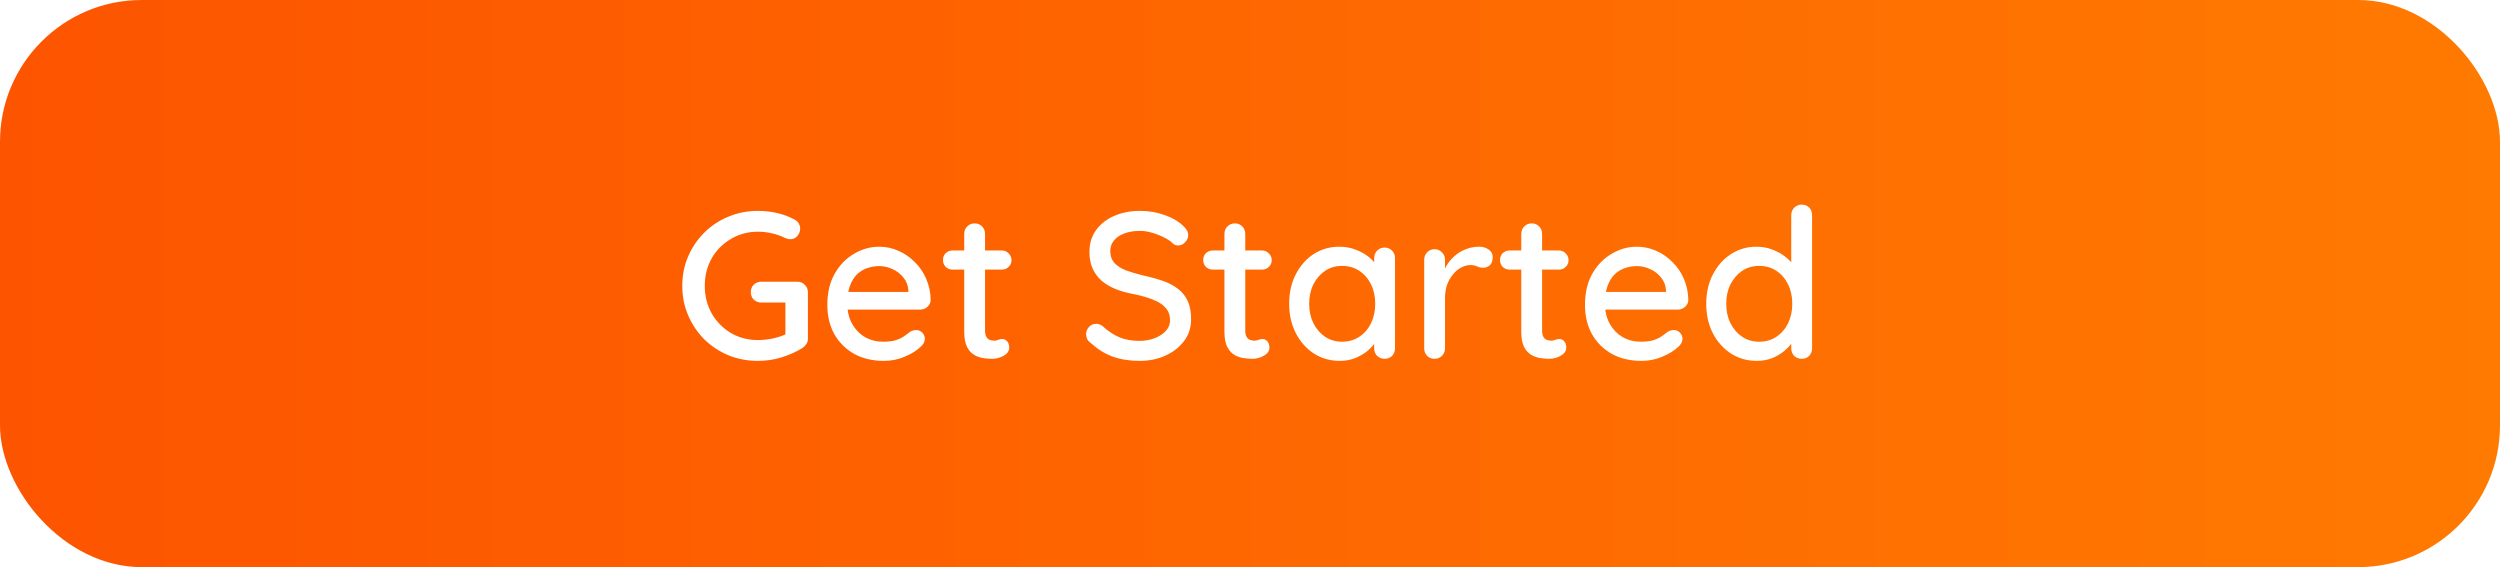 <svg width="432" height="98" viewBox="0 0 432 98" fill="none" xmlns="http://www.w3.org/2000/svg">
<g filter="url(#filter0_i_8_109)">
<rect width="432" height="98" rx="24.5" fill="url(#paint0_linear_8_109)"/>
<path d="M130.966 62.36C129.142 62.36 127.438 62.036 125.854 61.388C124.27 60.716 122.878 59.792 121.678 58.616C120.502 57.416 119.578 56.036 118.906 54.476C118.234 52.916 117.898 51.224 117.898 49.4C117.898 47.576 118.234 45.884 118.906 44.324C119.578 42.764 120.502 41.396 121.678 40.22C122.878 39.02 124.27 38.096 125.854 37.448C127.438 36.776 129.142 36.44 130.966 36.44C132.142 36.44 133.282 36.572 134.386 36.836C135.49 37.1 136.486 37.484 137.374 37.988C137.686 38.156 137.914 38.384 138.058 38.672C138.202 38.936 138.274 39.2 138.274 39.464C138.274 39.968 138.106 40.412 137.77 40.796C137.458 41.156 137.062 41.336 136.582 41.336C136.414 41.336 136.234 41.312 136.042 41.264C135.874 41.216 135.718 41.156 135.574 41.084C134.902 40.748 134.182 40.496 133.414 40.328C132.646 40.136 131.83 40.04 130.966 40.04C129.238 40.04 127.678 40.46 126.286 41.3C124.894 42.116 123.79 43.232 122.974 44.648C122.182 46.064 121.786 47.648 121.786 49.4C121.786 51.128 122.182 52.712 122.974 54.152C123.79 55.568 124.894 56.696 126.286 57.536C127.678 58.352 129.238 58.76 130.966 58.76C131.806 58.76 132.694 58.664 133.63 58.472C134.566 58.256 135.358 57.98 136.006 57.644L135.718 58.616V51.776L136.294 52.28H131.578C131.05 52.28 130.606 52.112 130.246 51.776C129.91 51.44 129.742 51.008 129.742 50.48C129.742 49.952 129.91 49.52 130.246 49.184C130.606 48.848 131.05 48.68 131.578 48.68H137.806C138.31 48.68 138.73 48.86 139.066 49.22C139.426 49.556 139.606 49.988 139.606 50.516V58.508C139.606 58.892 139.51 59.216 139.318 59.48C139.126 59.744 138.91 59.96 138.67 60.128C137.59 60.8 136.39 61.34 135.07 61.748C133.774 62.156 132.406 62.36 130.966 62.36ZM152.756 62.36C150.764 62.36 149.036 61.952 147.572 61.136C146.108 60.296 144.968 59.156 144.152 57.716C143.36 56.252 142.964 54.584 142.964 52.712C142.964 50.6 143.384 48.8 144.224 47.312C145.088 45.8 146.204 44.648 147.572 43.856C148.94 43.04 150.392 42.632 151.928 42.632C153.104 42.632 154.22 42.872 155.276 43.352C156.332 43.808 157.268 44.456 158.084 45.296C158.924 46.112 159.584 47.084 160.064 48.212C160.544 49.316 160.796 50.528 160.82 51.848C160.796 52.328 160.604 52.724 160.244 53.036C159.884 53.348 159.464 53.504 158.984 53.504H144.98L144.116 50.444H157.652L156.968 51.092V50.192C156.92 49.352 156.644 48.62 156.14 47.996C155.636 47.348 155.012 46.856 154.268 46.52C153.524 46.16 152.744 45.98 151.928 45.98C151.208 45.98 150.512 46.1 149.84 46.34C149.192 46.556 148.604 46.916 148.076 47.42C147.572 47.924 147.164 48.596 146.852 49.436C146.564 50.252 146.42 51.272 146.42 52.496C146.42 53.816 146.696 54.968 147.248 55.952C147.8 56.936 148.544 57.704 149.48 58.256C150.416 58.784 151.448 59.048 152.576 59.048C153.464 59.048 154.196 58.964 154.772 58.796C155.348 58.604 155.828 58.376 156.212 58.112C156.596 57.848 156.932 57.596 157.22 57.356C157.58 57.14 157.94 57.032 158.3 57.032C158.732 57.032 159.092 57.188 159.38 57.5C159.668 57.788 159.812 58.136 159.812 58.544C159.812 59.072 159.548 59.552 159.02 59.984C158.372 60.608 157.472 61.16 156.32 61.64C155.192 62.12 154.004 62.36 152.756 62.36ZM164.637 43.28H173.097C173.577 43.28 173.973 43.448 174.285 43.784C174.621 44.096 174.789 44.492 174.789 44.972C174.789 45.428 174.621 45.812 174.285 46.124C173.973 46.436 173.577 46.592 173.097 46.592H164.637C164.157 46.592 163.749 46.436 163.413 46.124C163.101 45.788 162.945 45.392 162.945 44.936C162.945 44.456 163.101 44.06 163.413 43.748C163.749 43.436 164.157 43.28 164.637 43.28ZM168.417 38.6C168.945 38.6 169.377 38.78 169.713 39.14C170.049 39.476 170.217 39.908 170.217 40.436V57.14C170.217 57.572 170.289 57.92 170.433 58.184C170.577 58.448 170.769 58.628 171.009 58.724C171.273 58.82 171.537 58.868 171.801 58.868C172.065 58.868 172.293 58.82 172.485 58.724C172.701 58.628 172.953 58.58 173.241 58.58C173.529 58.58 173.793 58.712 174.033 58.976C174.273 59.24 174.393 59.6 174.393 60.056C174.393 60.632 174.081 61.1 173.457 61.46C172.833 61.82 172.161 62 171.441 62C171.033 62 170.553 61.964 170.001 61.892C169.449 61.82 168.909 61.64 168.381 61.352C167.877 61.064 167.457 60.608 167.121 59.984C166.785 59.336 166.617 58.436 166.617 57.284V40.436C166.617 39.908 166.785 39.476 167.121 39.14C167.481 38.78 167.913 38.6 168.417 38.6ZM196.931 62.36C195.203 62.36 193.667 62.12 192.323 61.64C190.979 61.16 189.695 60.368 188.471 59.264C188.207 59.072 188.003 58.844 187.859 58.58C187.739 58.292 187.679 58.004 187.679 57.716C187.679 57.26 187.847 56.852 188.183 56.492C188.519 56.132 188.939 55.952 189.443 55.952C189.827 55.952 190.187 56.084 190.523 56.348C191.435 57.188 192.383 57.824 193.367 58.256C194.375 58.688 195.551 58.904 196.895 58.904C197.855 58.904 198.731 58.748 199.523 58.436C200.339 58.124 200.987 57.704 201.467 57.176C201.947 56.648 202.187 56.036 202.187 55.34C202.187 54.476 201.935 53.768 201.431 53.216C200.951 52.64 200.243 52.172 199.307 51.812C198.395 51.428 197.291 51.104 195.995 50.84C194.795 50.624 193.715 50.324 192.755 49.94C191.819 49.556 191.015 49.076 190.343 48.5C189.671 47.9 189.155 47.192 188.795 46.376C188.435 45.56 188.255 44.612 188.255 43.532C188.255 42.068 188.639 40.808 189.407 39.752C190.175 38.696 191.219 37.88 192.539 37.304C193.859 36.728 195.347 36.44 197.003 36.44C198.515 36.44 199.931 36.68 201.251 37.16C202.571 37.616 203.639 38.24 204.455 39.032C205.031 39.536 205.319 40.076 205.319 40.652C205.319 41.084 205.139 41.492 204.779 41.876C204.443 42.236 204.047 42.416 203.591 42.416C203.255 42.416 202.967 42.32 202.727 42.128C202.343 41.72 201.827 41.36 201.179 41.048C200.531 40.712 199.835 40.436 199.091 40.22C198.371 40.004 197.675 39.896 197.003 39.896C195.923 39.896 194.999 40.052 194.231 40.364C193.463 40.652 192.875 41.06 192.467 41.588C192.059 42.092 191.855 42.692 191.855 43.388C191.855 44.204 192.083 44.876 192.539 45.404C193.019 45.932 193.679 46.364 194.519 46.7C195.359 47.012 196.319 47.3 197.399 47.564C198.719 47.852 199.895 48.176 200.927 48.536C201.983 48.896 202.871 49.364 203.591 49.94C204.311 50.492 204.863 51.188 205.247 52.028C205.631 52.868 205.823 53.912 205.823 55.16C205.823 56.6 205.415 57.86 204.599 58.94C203.783 60.02 202.703 60.86 201.359 61.46C200.039 62.06 198.563 62.36 196.931 62.36ZM209.602 43.28H218.062C218.542 43.28 218.938 43.448 219.25 43.784C219.586 44.096 219.754 44.492 219.754 44.972C219.754 45.428 219.586 45.812 219.25 46.124C218.938 46.436 218.542 46.592 218.062 46.592H209.602C209.122 46.592 208.714 46.436 208.378 46.124C208.066 45.788 207.91 45.392 207.91 44.936C207.91 44.456 208.066 44.06 208.378 43.748C208.714 43.436 209.122 43.28 209.602 43.28ZM213.382 38.6C213.91 38.6 214.342 38.78 214.678 39.14C215.014 39.476 215.182 39.908 215.182 40.436V57.14C215.182 57.572 215.254 57.92 215.398 58.184C215.542 58.448 215.734 58.628 215.974 58.724C216.238 58.82 216.502 58.868 216.766 58.868C217.03 58.868 217.258 58.82 217.45 58.724C217.666 58.628 217.918 58.58 218.206 58.58C218.494 58.58 218.758 58.712 218.998 58.976C219.238 59.24 219.358 59.6 219.358 60.056C219.358 60.632 219.046 61.1 218.422 61.46C217.798 61.82 217.126 62 216.406 62C215.998 62 215.518 61.964 214.966 61.892C214.414 61.82 213.874 61.64 213.346 61.352C212.842 61.064 212.422 60.608 212.086 59.984C211.75 59.336 211.582 58.436 211.582 57.284V40.436C211.582 39.908 211.75 39.476 212.086 39.14C212.446 38.78 212.878 38.6 213.382 38.6ZM239.257 42.776C239.785 42.776 240.217 42.956 240.553 43.316C240.889 43.652 241.057 44.084 241.057 44.612V60.164C241.057 60.692 240.889 61.136 240.553 61.496C240.217 61.832 239.785 62 239.257 62C238.753 62 238.321 61.832 237.961 61.496C237.625 61.136 237.457 60.692 237.457 60.164V57.572L238.213 57.68C238.213 58.112 238.033 58.592 237.673 59.12C237.337 59.648 236.869 60.164 236.269 60.668C235.669 61.148 234.961 61.556 234.145 61.892C233.329 62.204 232.453 62.36 231.517 62.36C229.861 62.36 228.373 61.94 227.053 61.1C225.733 60.236 224.689 59.06 223.921 57.572C223.153 56.084 222.769 54.392 222.769 52.496C222.769 50.552 223.153 48.848 223.921 47.384C224.689 45.896 225.721 44.732 227.017 43.892C228.337 43.052 229.801 42.632 231.409 42.632C232.441 42.632 233.389 42.8 234.253 43.136C235.141 43.472 235.909 43.904 236.557 44.432C237.205 44.96 237.697 45.524 238.033 46.124C238.393 46.7 238.573 47.252 238.573 47.78L237.457 47.888V44.612C237.457 44.108 237.625 43.676 237.961 43.316C238.321 42.956 238.753 42.776 239.257 42.776ZM231.913 59.048C233.041 59.048 234.037 58.76 234.901 58.184C235.765 57.608 236.437 56.828 236.917 55.844C237.397 54.836 237.637 53.72 237.637 52.496C237.637 51.248 237.397 50.132 236.917 49.148C236.437 48.164 235.765 47.384 234.901 46.808C234.037 46.232 233.041 45.944 231.913 45.944C230.809 45.944 229.825 46.232 228.961 46.808C228.121 47.384 227.449 48.164 226.945 49.148C226.465 50.132 226.225 51.248 226.225 52.496C226.225 53.72 226.465 54.836 226.945 55.844C227.449 56.828 228.121 57.608 228.961 58.184C229.825 58.76 230.809 59.048 231.913 59.048ZM247.9 62C247.372 62 246.94 61.832 246.604 61.496C246.268 61.136 246.1 60.692 246.1 60.164V44.9C246.1 44.372 246.268 43.94 246.604 43.604C246.94 43.244 247.372 43.064 247.9 43.064C248.404 43.064 248.824 43.244 249.16 43.604C249.52 43.94 249.7 44.372 249.7 44.9V48.932L249.34 47.384C249.532 46.712 249.82 46.088 250.204 45.512C250.612 44.936 251.092 44.432 251.644 44C252.196 43.568 252.808 43.232 253.48 42.992C254.176 42.752 254.896 42.632 255.64 42.632C256.264 42.632 256.804 42.8 257.26 43.136C257.716 43.472 257.944 43.892 257.944 44.396C257.944 45.044 257.776 45.524 257.44 45.836C257.104 46.124 256.732 46.268 256.324 46.268C255.964 46.268 255.616 46.196 255.28 46.052C254.944 45.884 254.548 45.8 254.092 45.8C253.588 45.8 253.072 45.932 252.544 46.196C252.016 46.46 251.536 46.856 251.104 47.384C250.672 47.888 250.324 48.488 250.06 49.184C249.82 49.88 249.7 50.66 249.7 51.524V60.164C249.7 60.692 249.52 61.136 249.16 61.496C248.824 61.832 248.404 62 247.9 62ZM260.895 43.28H269.355C269.835 43.28 270.231 43.448 270.543 43.784C270.879 44.096 271.047 44.492 271.047 44.972C271.047 45.428 270.879 45.812 270.543 46.124C270.231 46.436 269.835 46.592 269.355 46.592H260.895C260.415 46.592 260.007 46.436 259.671 46.124C259.359 45.788 259.203 45.392 259.203 44.936C259.203 44.456 259.359 44.06 259.671 43.748C260.007 43.436 260.415 43.28 260.895 43.28ZM264.675 38.6C265.203 38.6 265.635 38.78 265.971 39.14C266.307 39.476 266.475 39.908 266.475 40.436V57.14C266.475 57.572 266.547 57.92 266.691 58.184C266.835 58.448 267.027 58.628 267.267 58.724C267.531 58.82 267.795 58.868 268.059 58.868C268.323 58.868 268.551 58.82 268.743 58.724C268.959 58.628 269.211 58.58 269.499 58.58C269.787 58.58 270.051 58.712 270.291 58.976C270.531 59.24 270.651 59.6 270.651 60.056C270.651 60.632 270.339 61.1 269.715 61.46C269.091 61.82 268.419 62 267.699 62C267.291 62 266.811 61.964 266.259 61.892C265.707 61.82 265.167 61.64 264.639 61.352C264.135 61.064 263.715 60.608 263.379 59.984C263.043 59.336 262.875 58.436 262.875 57.284V40.436C262.875 39.908 263.043 39.476 263.379 39.14C263.739 38.78 264.171 38.6 264.675 38.6ZM283.678 62.36C281.686 62.36 279.958 61.952 278.494 61.136C277.03 60.296 275.89 59.156 275.074 57.716C274.282 56.252 273.886 54.584 273.886 52.712C273.886 50.6 274.306 48.8 275.146 47.312C276.01 45.8 277.126 44.648 278.494 43.856C279.862 43.04 281.314 42.632 282.85 42.632C284.026 42.632 285.142 42.872 286.198 43.352C287.254 43.808 288.19 44.456 289.006 45.296C289.846 46.112 290.506 47.084 290.986 48.212C291.466 49.316 291.718 50.528 291.742 51.848C291.718 52.328 291.526 52.724 291.166 53.036C290.806 53.348 290.386 53.504 289.906 53.504H275.902L275.038 50.444H288.574L287.89 51.092V50.192C287.842 49.352 287.566 48.62 287.062 47.996C286.558 47.348 285.934 46.856 285.19 46.52C284.446 46.16 283.666 45.98 282.85 45.98C282.13 45.98 281.434 46.1 280.762 46.34C280.114 46.556 279.526 46.916 278.998 47.42C278.494 47.924 278.086 48.596 277.774 49.436C277.486 50.252 277.342 51.272 277.342 52.496C277.342 53.816 277.618 54.968 278.17 55.952C278.722 56.936 279.466 57.704 280.402 58.256C281.338 58.784 282.37 59.048 283.498 59.048C284.386 59.048 285.118 58.964 285.694 58.796C286.27 58.604 286.75 58.376 287.134 58.112C287.518 57.848 287.854 57.596 288.142 57.356C288.502 57.14 288.862 57.032 289.222 57.032C289.654 57.032 290.014 57.188 290.302 57.5C290.59 57.788 290.734 58.136 290.734 58.544C290.734 59.072 290.47 59.552 289.942 59.984C289.294 60.608 288.394 61.16 287.242 61.64C286.114 62.12 284.926 62.36 283.678 62.36ZM311.327 35.36C311.855 35.36 312.287 35.528 312.623 35.864C312.959 36.2 313.127 36.644 313.127 37.196V60.164C313.127 60.692 312.959 61.136 312.623 61.496C312.287 61.832 311.855 62 311.327 62C310.823 62 310.391 61.832 310.031 61.496C309.695 61.136 309.527 60.692 309.527 60.164V57.572L310.283 57.608C310.283 58.04 310.103 58.532 309.743 59.084C309.407 59.612 308.939 60.128 308.339 60.632C307.739 61.136 307.031 61.556 306.215 61.892C305.399 62.204 304.523 62.36 303.587 62.36C301.931 62.36 300.443 61.94 299.123 61.1C297.803 60.236 296.759 59.072 295.991 57.608C295.223 56.12 294.839 54.416 294.839 52.496C294.839 50.576 295.223 48.884 295.991 47.42C296.759 45.932 297.791 44.768 299.087 43.928C300.407 43.064 301.871 42.632 303.479 42.632C304.487 42.632 305.423 42.8 306.287 43.136C307.175 43.472 307.943 43.904 308.591 44.432C309.239 44.96 309.743 45.524 310.103 46.124C310.463 46.7 310.643 47.252 310.643 47.78L309.527 47.888V37.196C309.527 36.668 309.695 36.236 310.031 35.9C310.391 35.54 310.823 35.36 311.327 35.36ZM303.983 59.048C305.135 59.048 306.131 58.76 306.971 58.184C307.835 57.608 308.507 56.828 308.987 55.844C309.467 54.86 309.707 53.744 309.707 52.496C309.707 51.248 309.467 50.132 308.987 49.148C308.507 48.164 307.835 47.384 306.971 46.808C306.107 46.232 305.111 45.944 303.983 45.944C302.879 45.944 301.895 46.232 301.031 46.808C300.191 47.384 299.519 48.164 299.015 49.148C298.535 50.132 298.295 51.248 298.295 52.496C298.295 53.744 298.535 54.86 299.015 55.844C299.519 56.828 300.191 57.608 301.031 58.184C301.895 58.76 302.879 59.048 303.983 59.048Z" fill="white"/>
</g>
<defs>
<filter id="filter0_i_8_109" x="0" y="0" width="432" height="98" filterUnits="userSpaceOnUse" color-interpolation-filters="sRGB">
<feFlood flood-opacity="0" result="BackgroundImageFix"/>
<feBlend mode="normal" in="SourceGraphic" in2="BackgroundImageFix" result="shape"/>
<feColorMatrix in="SourceAlpha" type="matrix" values="0 0 0 0 0 0 0 0 0 0 0 0 0 0 0 0 0 0 127 0" result="hardAlpha"/>
<feOffset/>
<feGaussianBlur stdDeviation="4"/>
<feComposite in2="hardAlpha" operator="arithmetic" k2="-1" k3="1"/>
<feColorMatrix type="matrix" values="0 0 0 0 0 0 0 0 0 0 0 0 0 0 0 0 0 0 0.3 0"/>
<feBlend mode="normal" in2="shape" result="effect1_innerShadow_8_109"/>
</filter>
<linearGradient id="paint0_linear_8_109" x1="0" y1="49" x2="432" y2="49" gradientUnits="userSpaceOnUse">
<stop stop-color="#FD5400"/>
<stop offset="1" stop-color="#FF7A01"/>
</linearGradient>
</defs>
</svg>
